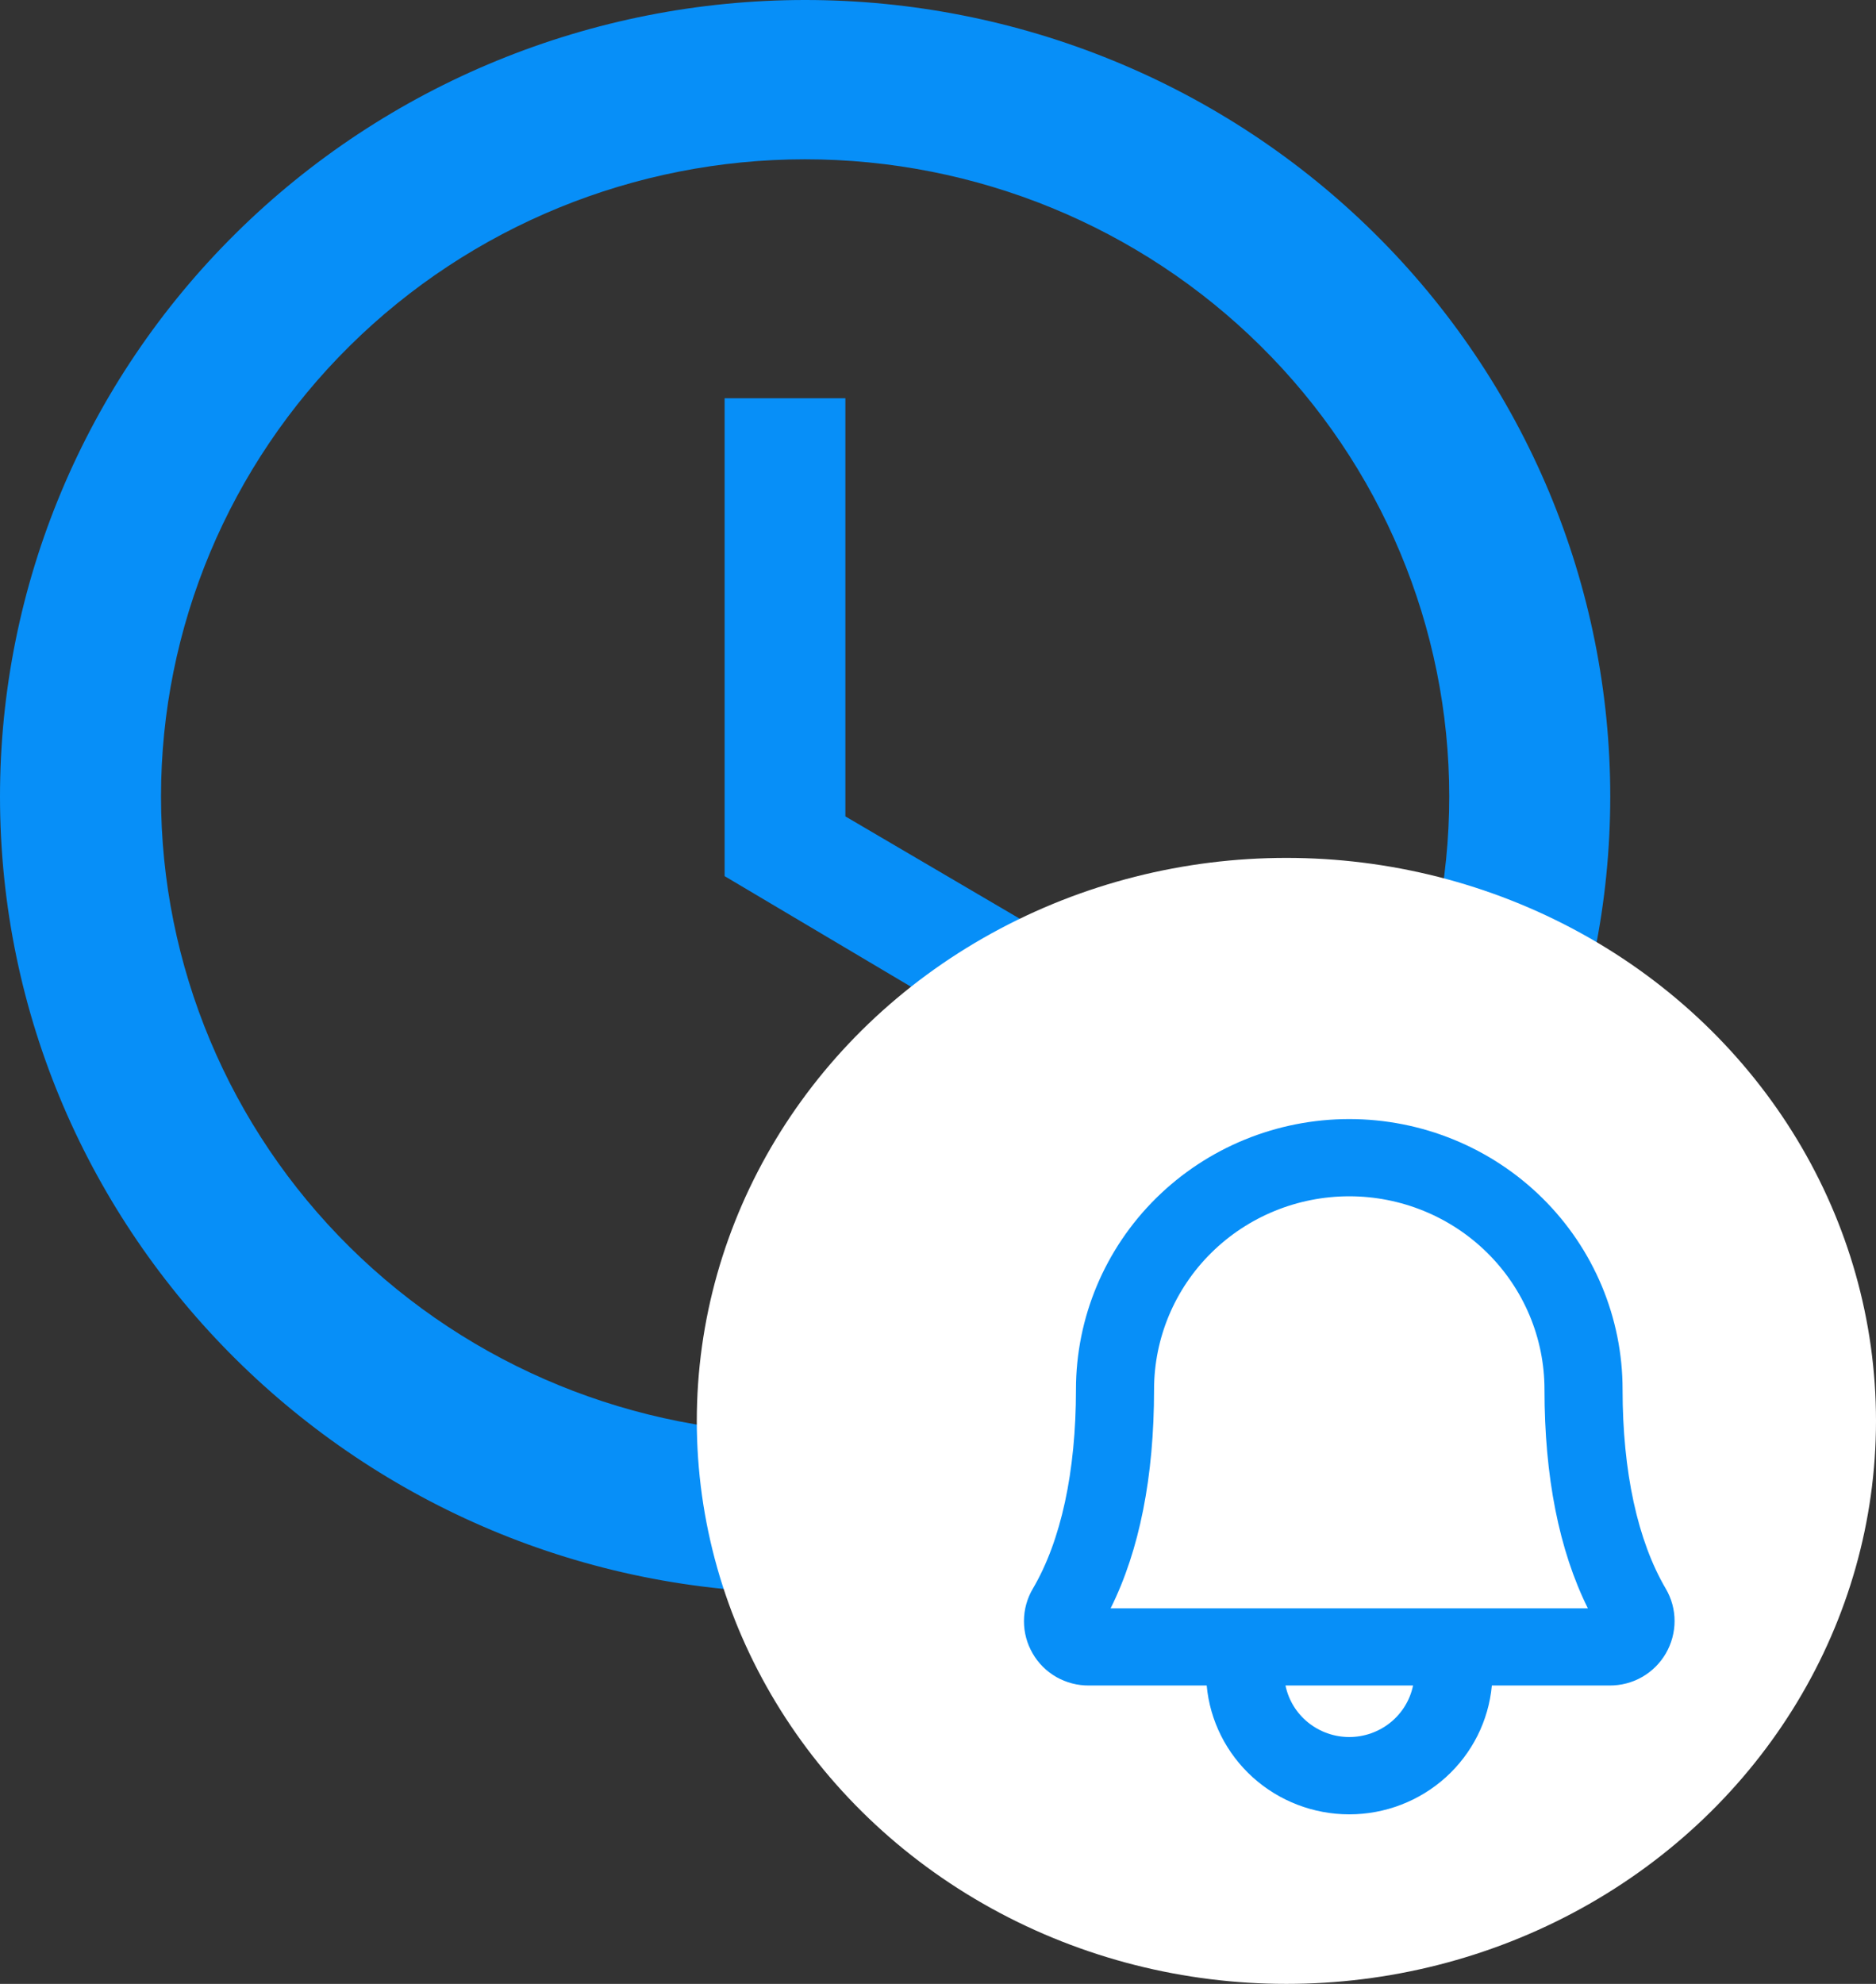 <svg width="35" height="37" viewBox="0 0 35 37" fill="none" xmlns="http://www.w3.org/2000/svg">
<rect x="0" y="0" width="35" height="37" fill="#333333" stroke="none"/>
<path d="M15.021 26.738C18.208 26.738 21.265 25.486 23.518 23.258C25.772 21.029 27.038 18.006 27.038 14.854C27.038 11.703 25.772 8.68 23.518 6.452C21.265 4.223 18.208 2.971 15.021 2.971C11.834 2.971 8.778 4.223 6.524 6.452C4.27 8.68 3.004 11.703 3.004 14.854C3.004 18.006 4.27 21.029 6.524 23.258C8.778 25.486 11.834 26.738 15.021 26.738ZM15.021 0C16.994 0 18.947 0.384 20.77 1.131C22.592 1.877 24.248 2.971 25.643 4.351C27.038 5.73 28.144 7.368 28.899 9.17C29.654 10.972 30.042 12.904 30.042 14.854C30.042 18.794 28.46 22.573 25.643 25.358C22.826 28.144 19.005 29.709 15.021 29.709C6.714 29.709 0 23.024 0 14.854C0 10.915 1.583 7.137 4.4 4.351C7.217 1.565 11.037 0 15.021 0ZM15.772 7.427V15.226L22.532 19.192L21.405 21.019L13.519 16.34V7.427H15.772Z" fill="#078FF8"/>
<ellipse cx="24" cy="26.5" rx="11" ry="10.5" fill="white"/>
<path d="M31.078 29.63C30.552 28.734 30.272 27.448 30.272 25.913C30.272 24.576 29.735 23.293 28.778 22.347C27.822 21.402 26.525 20.871 25.173 20.871C23.821 20.871 22.524 21.402 21.568 22.347C20.611 23.293 20.074 24.576 20.074 25.913C20.074 27.448 19.796 28.734 19.269 29.63C19.161 29.813 19.104 30.021 19.104 30.232C19.103 30.444 19.158 30.651 19.265 30.835C19.37 31.019 19.523 31.171 19.708 31.277C19.893 31.382 20.104 31.437 20.317 31.435H22.513C22.573 32.092 22.88 32.702 23.372 33.147C23.864 33.591 24.506 33.838 25.173 33.838C25.84 33.838 26.482 33.591 26.974 33.147C27.466 32.702 27.773 32.092 27.833 31.435H30.029C30.242 31.436 30.452 31.382 30.637 31.276C30.821 31.171 30.974 31.018 31.08 30.835C31.186 30.652 31.242 30.444 31.242 30.232C31.242 30.021 31.186 29.813 31.078 29.63ZM25.173 32.396C24.893 32.396 24.622 32.3 24.405 32.125C24.188 31.95 24.039 31.706 23.983 31.435H26.363C26.307 31.706 26.158 31.95 25.941 32.125C25.724 32.3 25.453 32.396 25.173 32.396ZM20.721 29.995C21.259 28.914 21.531 27.542 21.531 25.913C21.531 24.958 21.915 24.041 22.598 23.366C23.281 22.691 24.207 22.311 25.173 22.311C26.139 22.311 27.065 22.691 27.748 23.366C28.431 24.041 28.815 24.958 28.815 25.913C28.815 27.541 29.087 28.914 29.624 29.995H20.721Z" fill="#078FF8"/>
</svg>
